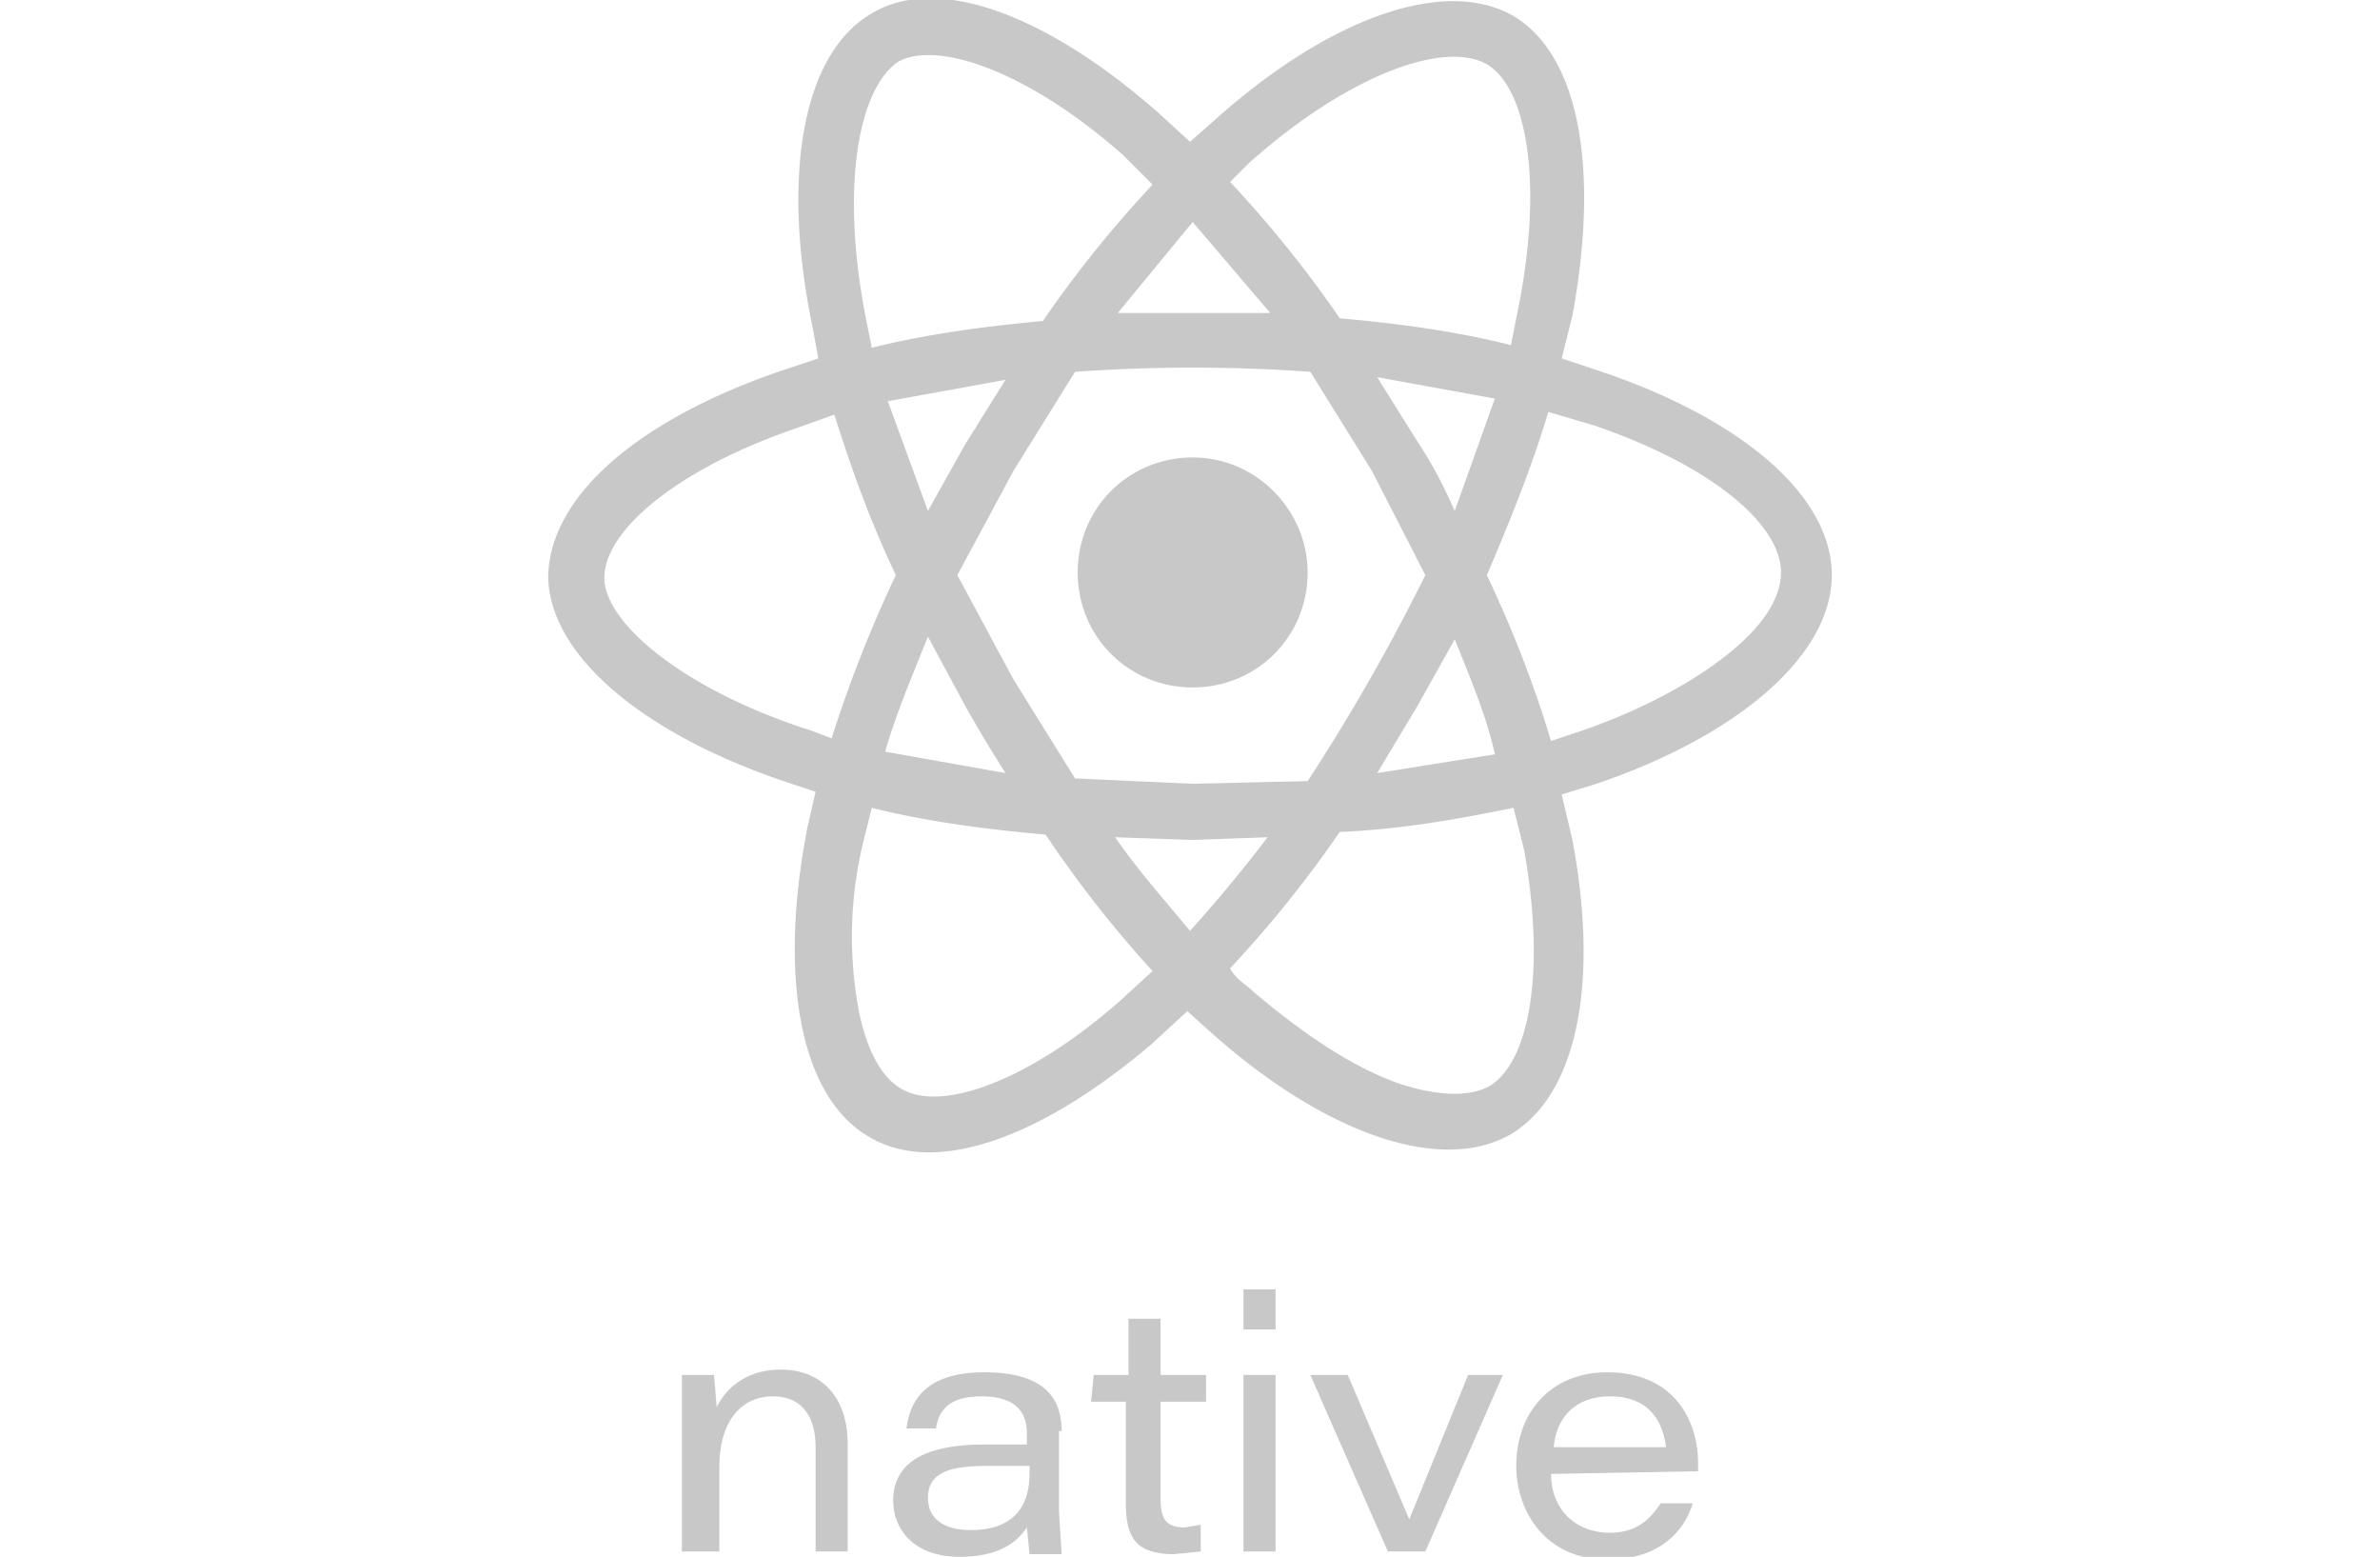 <svg xmlns="http://www.w3.org/2000/svg" viewBox="0 0 89 58.2" role="img" aria-label="[title]">
  <title>React Native</title>
  <path fill="#c8c8c8" d="M29.1 13.9l1.5-.5-.2-1.1C29.2 6.6 30 2 32.6.5c2.5-1.5 6.6.1 10.7 3.7l1.2 1.1.8-.7C49.6.7 54-.9 56.6.6c2.5 1.5 3.2 5.8 2.2 11.2l-.4 1.6 1.8.6c5.1 1.8 8.3 4.6 8.3 7.5 0 3-3.5 6-8.8 7.8l-1.3.4.4 1.7c1 5.3.2 9.5-2.3 11-2.6 1.5-6.9 0-11.1-3.7l-1-.9-1.3 1.2c-4.1 3.5-8.1 5-10.6 3.5-2.6-1.5-3.4-6-2.3-11.6l.3-1.3-.9-.3c-5.5-1.8-9.1-4.8-9.1-7.8.1-3 3.4-5.8 8.6-7.6zM42 5.8c-3.5-3.1-6.9-4.3-8.4-3.5-1.5 1-2.2 4.7-1.2 9.7l.2 1c2-.5 4.2-.8 6.4-1 1.3-1.9 2.7-3.6 4.1-5.1L42 5.8zm12.4 18.1L53 26.4l-1.5 2.5 4.4-.7c-.3-1.4-.9-2.8-1.5-4.3zm0-4.8l1.5-4.2-4.4-.8 1.5 2.4c.6.9 1 1.7 1.4 2.6zm-1.1 2.4l-2-3.9-2.3-3.7a62 62 0 00-8.8 0l-2.3 3.7-2.1 3.9 2.1 3.9 2.3 3.7 4.4.2 4.3-.1a74.5 74.5 0 004.4-7.7zm-17.2 4.9l-1.4-2.6c-.6 1.5-1.2 2.9-1.6 4.3l4.5.8a55 55 0 01-1.5-2.5zm-1.4-7.3l1.4-2.5 1.5-2.4-4.4.8 1.5 4.1zm9.9-10.8l-2.8 3.4h5.7l-2.9-3.4zm11-5.9c-1.6-.9-5.2.4-8.9 3.7l-.7.7c1.4 1.5 2.8 3.2 4.1 5.1 2.3.2 4.4.5 6.4 1l.3-1.5c.9-4.6.3-8.1-1.2-9zM58 27.7l1.2-.4c2.3-.8 4.3-1.9 5.6-3 1.2-1 1.8-2 1.8-2.9 0-1.8-2.6-4-7-5.5l-1.7-.5c-.6 2-1.4 4-2.3 6.1 1 2.1 1.8 4.2 2.4 6.2zm-11.1 9.4c1.9 1.6 3.7 2.8 5.4 3.4 1.5.5 2.7.5 3.4.1 1.5-.9 2.1-4.3 1.3-8.8l-.4-1.6c-2 .4-4.1.8-6.5.9a43.5 43.5 0 01-4.1 5.1c.2.4.6.6.9.9zm-2.4-2.3a54 54 0 002.9-3.5l-2.8.1-2.9-.1c.9 1.3 1.9 2.4 2.8 3.5zm-12.4 2.9c.3 1.6.9 2.6 1.6 3 1.5.9 4.8-.3 8.2-3.3l1.2-1.1a43 43 0 01-4-5.1c-2.3-.2-4.5-.5-6.5-1l-.3 1.2a15 15 0 00-.2 6.3zm-1.8-10.4l.8.3c.6-1.9 1.4-4 2.4-6.1-1-2.1-1.7-4.1-2.3-6l-1.4.5c-4.4 1.5-7.2 3.8-7.2 5.6 0 1.7 3 4.2 7.7 5.7z"/>
  <path fill="#c8c8c8" d="M44.6 17.1c-2.4 0-4.3 1.9-4.3 4.3s1.9 4.3 4.3 4.3 4.3-1.9 4.3-4.3c0-2.3-1.9-4.3-4.3-4.3zM25.7 58h1.2v-3.2c0-1.5.7-2.6 2-2.6 1.2 0 1.6.9 1.6 1.9V58h1.2v-4c0-1.8-1-2.8-2.5-2.8-1.4 0-2.1.8-2.4 1.4l-.1-1.2h-1.2V58h.2zm14-4.5c0-1.1-.5-2.2-2.9-2.2-2.3 0-2.8 1.2-2.9 2.1H35c.1-.6.4-1.2 1.7-1.2 1.4 0 1.7.7 1.7 1.4v.4h-1.6c-1.9 0-3.4.5-3.4 2.1 0 1 .7 2.1 2.5 2.1 1.4 0 2.1-.5 2.5-1.1l.1 1h1.2l-.1-1.6v-3zm-1.2 1.6c0 1.1-.5 2.1-2.2 2.1-1.1 0-1.6-.5-1.6-1.2 0-.9.7-1.2 2.2-1.2h1.6v.3zm2.3-2.7h1.3v3.8c0 1.3.4 1.9 1.8 1.9l1-.1v-1l-.6.1c-.7 0-.9-.3-.9-1.1v-3.6h1.7v-1h-1.7v-2.1h-1.2v2.1h-1.3l-.1 1zm5.7 5.6h1.2v-6.6h-1.2V58zm1.2-8.3v-1.5h-1.2v1.5h1.2zm1.3 1.7l2.9 6.6h1.4l2.9-6.6h-1.3l-2.2 5.4-2.3-5.4H49zM63.5 55v-.3c0-1.6-.9-3.4-3.4-3.4-2.1 0-3.4 1.5-3.4 3.5 0 1.7 1.1 3.5 3.4 3.5 2 0 2.9-1.1 3.2-2.1h-1.2c-.4.6-.9 1.1-1.9 1.1-1.3 0-2.2-.9-2.2-2.2l5.5-.1zm-5.4-.9c.1-1.1.8-1.9 2.1-1.9 1.6 0 2 1.1 2.1 1.9h-4.2z"/>
</svg>
